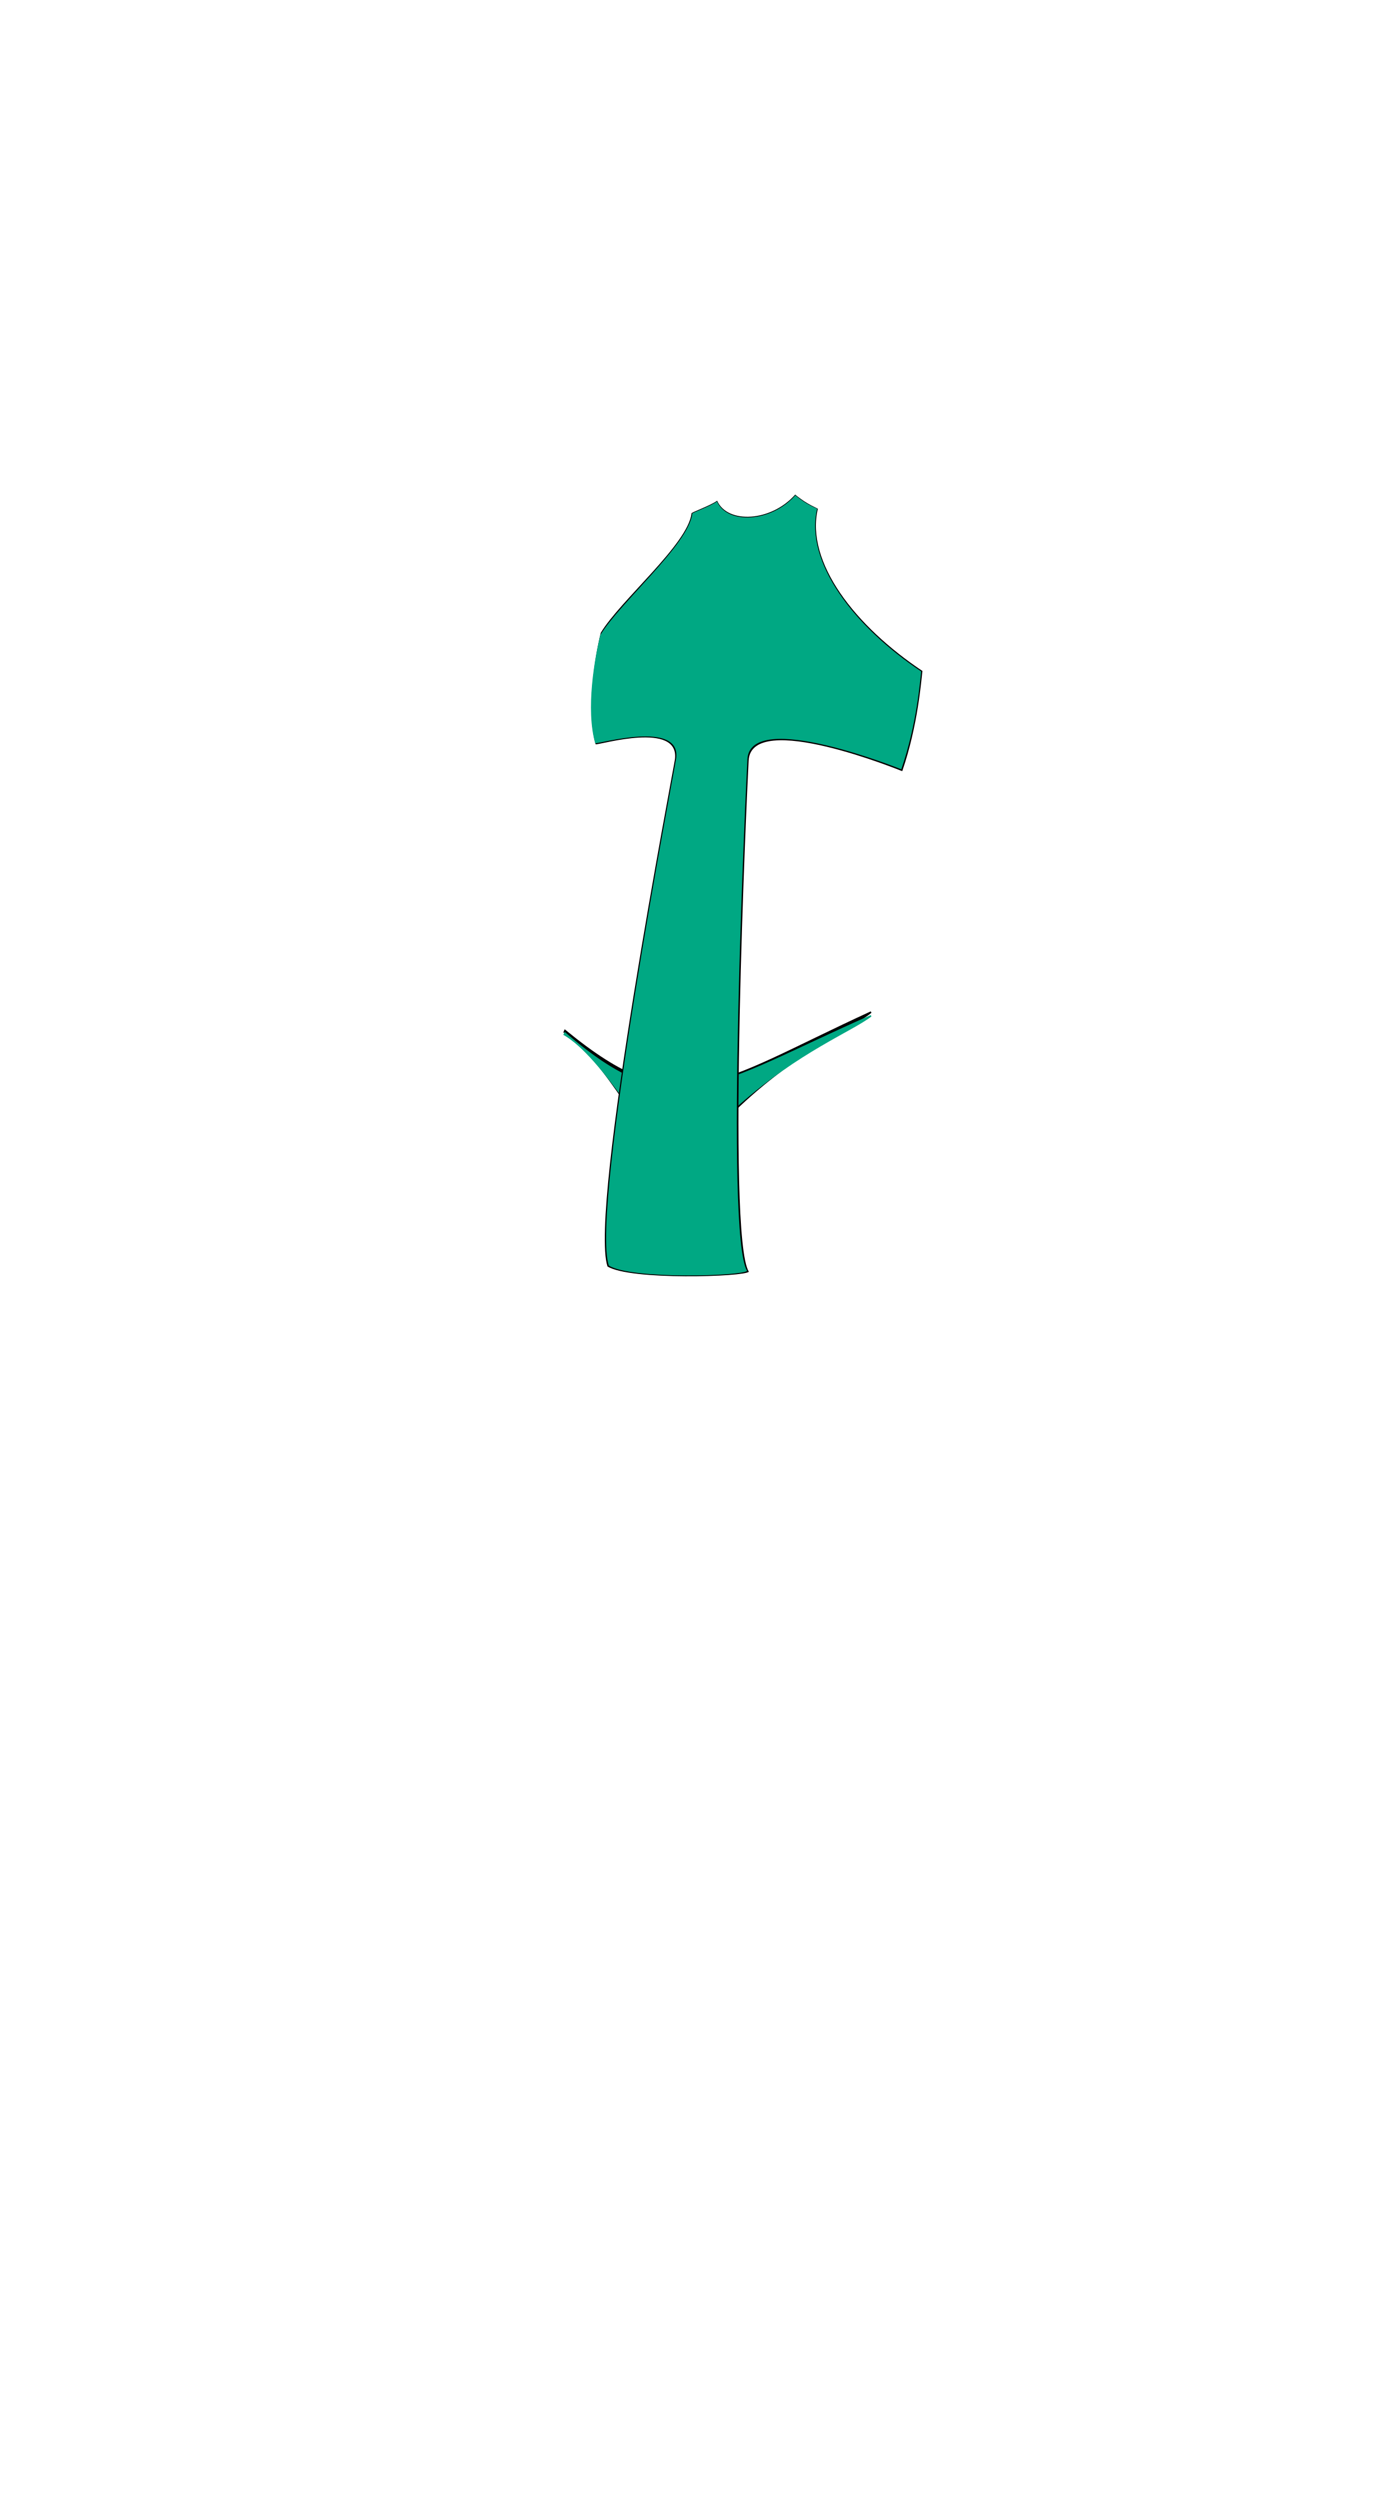 <svg viewBox="0 0 560 1e3"><path id="path3958-5-3-0" d="m348.38 404.67c.176.314.235.386.143.461-7.582 6.261-28.756 14.993-52.7 37.463-6.878 6.454-12.796 16.827-13.008 17.512-3.583-2.463-16.68-13.952-18.838.293-3.181.402-22.946-38.123-38.671-47.503.111-.034.417-.959.52-1.131.091-.152.274.098.407.207 45.756 37.589 59.096 21.46 122.039-7.435z" style="display:inline;fill-opacity:1;fill-rule:evenodd;fill:#000;opacity:1;stroke-dasharray:none;stroke-linecap:butt;stroke-linejoin:miter;stroke-miterlimit:4;stroke-opacity:1;stroke-width:0;stroke:#000"/><path id="path2316-7-3" d="m348.38 406.162c.176.295.235.363.143.434-7.582 5.882-28.756 14.087-52.7 35.199-6.878 6.065-12.796 15.81-13.008 16.454-3.583-2.314-16.68-13.109-18.838.275-3.181.378-22.946-35.819-38.671-44.633.111-.032.417-.901.52-1.063.091-.143.28.085.407.195 43.763 37.814 58.398 21.037 122.039-6.986z" style="display:inline;fill-opacity:1;fill-rule:evenodd;fill:#00a883;opacity:1;stroke-dasharray:none;stroke-linecap:butt;stroke-linejoin:miter;stroke-miterlimit:4;stroke-opacity:1;stroke-width:0;stroke:#000"/><path style="display:inline;fill-opacity:1;fill-rule:evenodd;fill:#000;opacity:1;stroke-dasharray:none;stroke-linecap:butt;stroke-linejoin:miter;stroke-miterlimit:4;stroke-opacity:1;stroke-width:0;stroke:#000" d="m368.976 268.378c-.478 3.702-1.771 21.765-8.082 40.079.0.0-60.343-24.727-61.434-4.269-.697 13.074-8.868 189.994.066 204.467-1.463 2.041-47.481 3.557-56.536-2.111-7.492-23.103 26.667-200.101 27.002-202.96 1.777-15.168-29.775-5.704-31.724-5.867-3.867-13.637-.199-35.607 2.05-44.642 7.906-13.051 34.747-35.333 36.285-47.673-.632-.334 7.108-2.909 10.259-5.134 4.112 9.348 21.573 8.467 31.213-2.458 5.022 4.221 9.116 5.431 9.062 5.744-4.976 21.297 14.866 46.822 41.839 64.825z" id="path3956-4-2"/><path style="display:inline;fill-opacity:1;fill-rule:evenodd;fill:#00a883;opacity:1;stroke-dasharray:none;stroke-linecap:butt;stroke-linejoin:miter;stroke-miterlimit:4;stroke-opacity:1;stroke-width:0;stroke:#000" d="m368.476 268.565c-.478 3.702-1.646 20.828-7.957 39.142.0.0-60.468-24.477-61.559-4.019-.697 13.074-9.075 190.141-.141 204.614-1.463 2.041-46.243 3.557-55.299-2.111-7.492-23.103 26.637-200.122 26.972-202.982 1.777-15.168-30.462-5.767-32.412-5.93-3.867-13.637-.199-34.232 2.05-43.267 7.906-13.051 35.247-36.145 36.785-48.485-.632-.334 6.733-2.721 9.884-4.947 4.112 9.348 21.698 8.467 31.338-2.458 5.022 4.221 8.741 5.118 8.687 5.431-4.976 21.297 14.678 47.009 41.651 65.012z" id="path3956-8"/></svg>